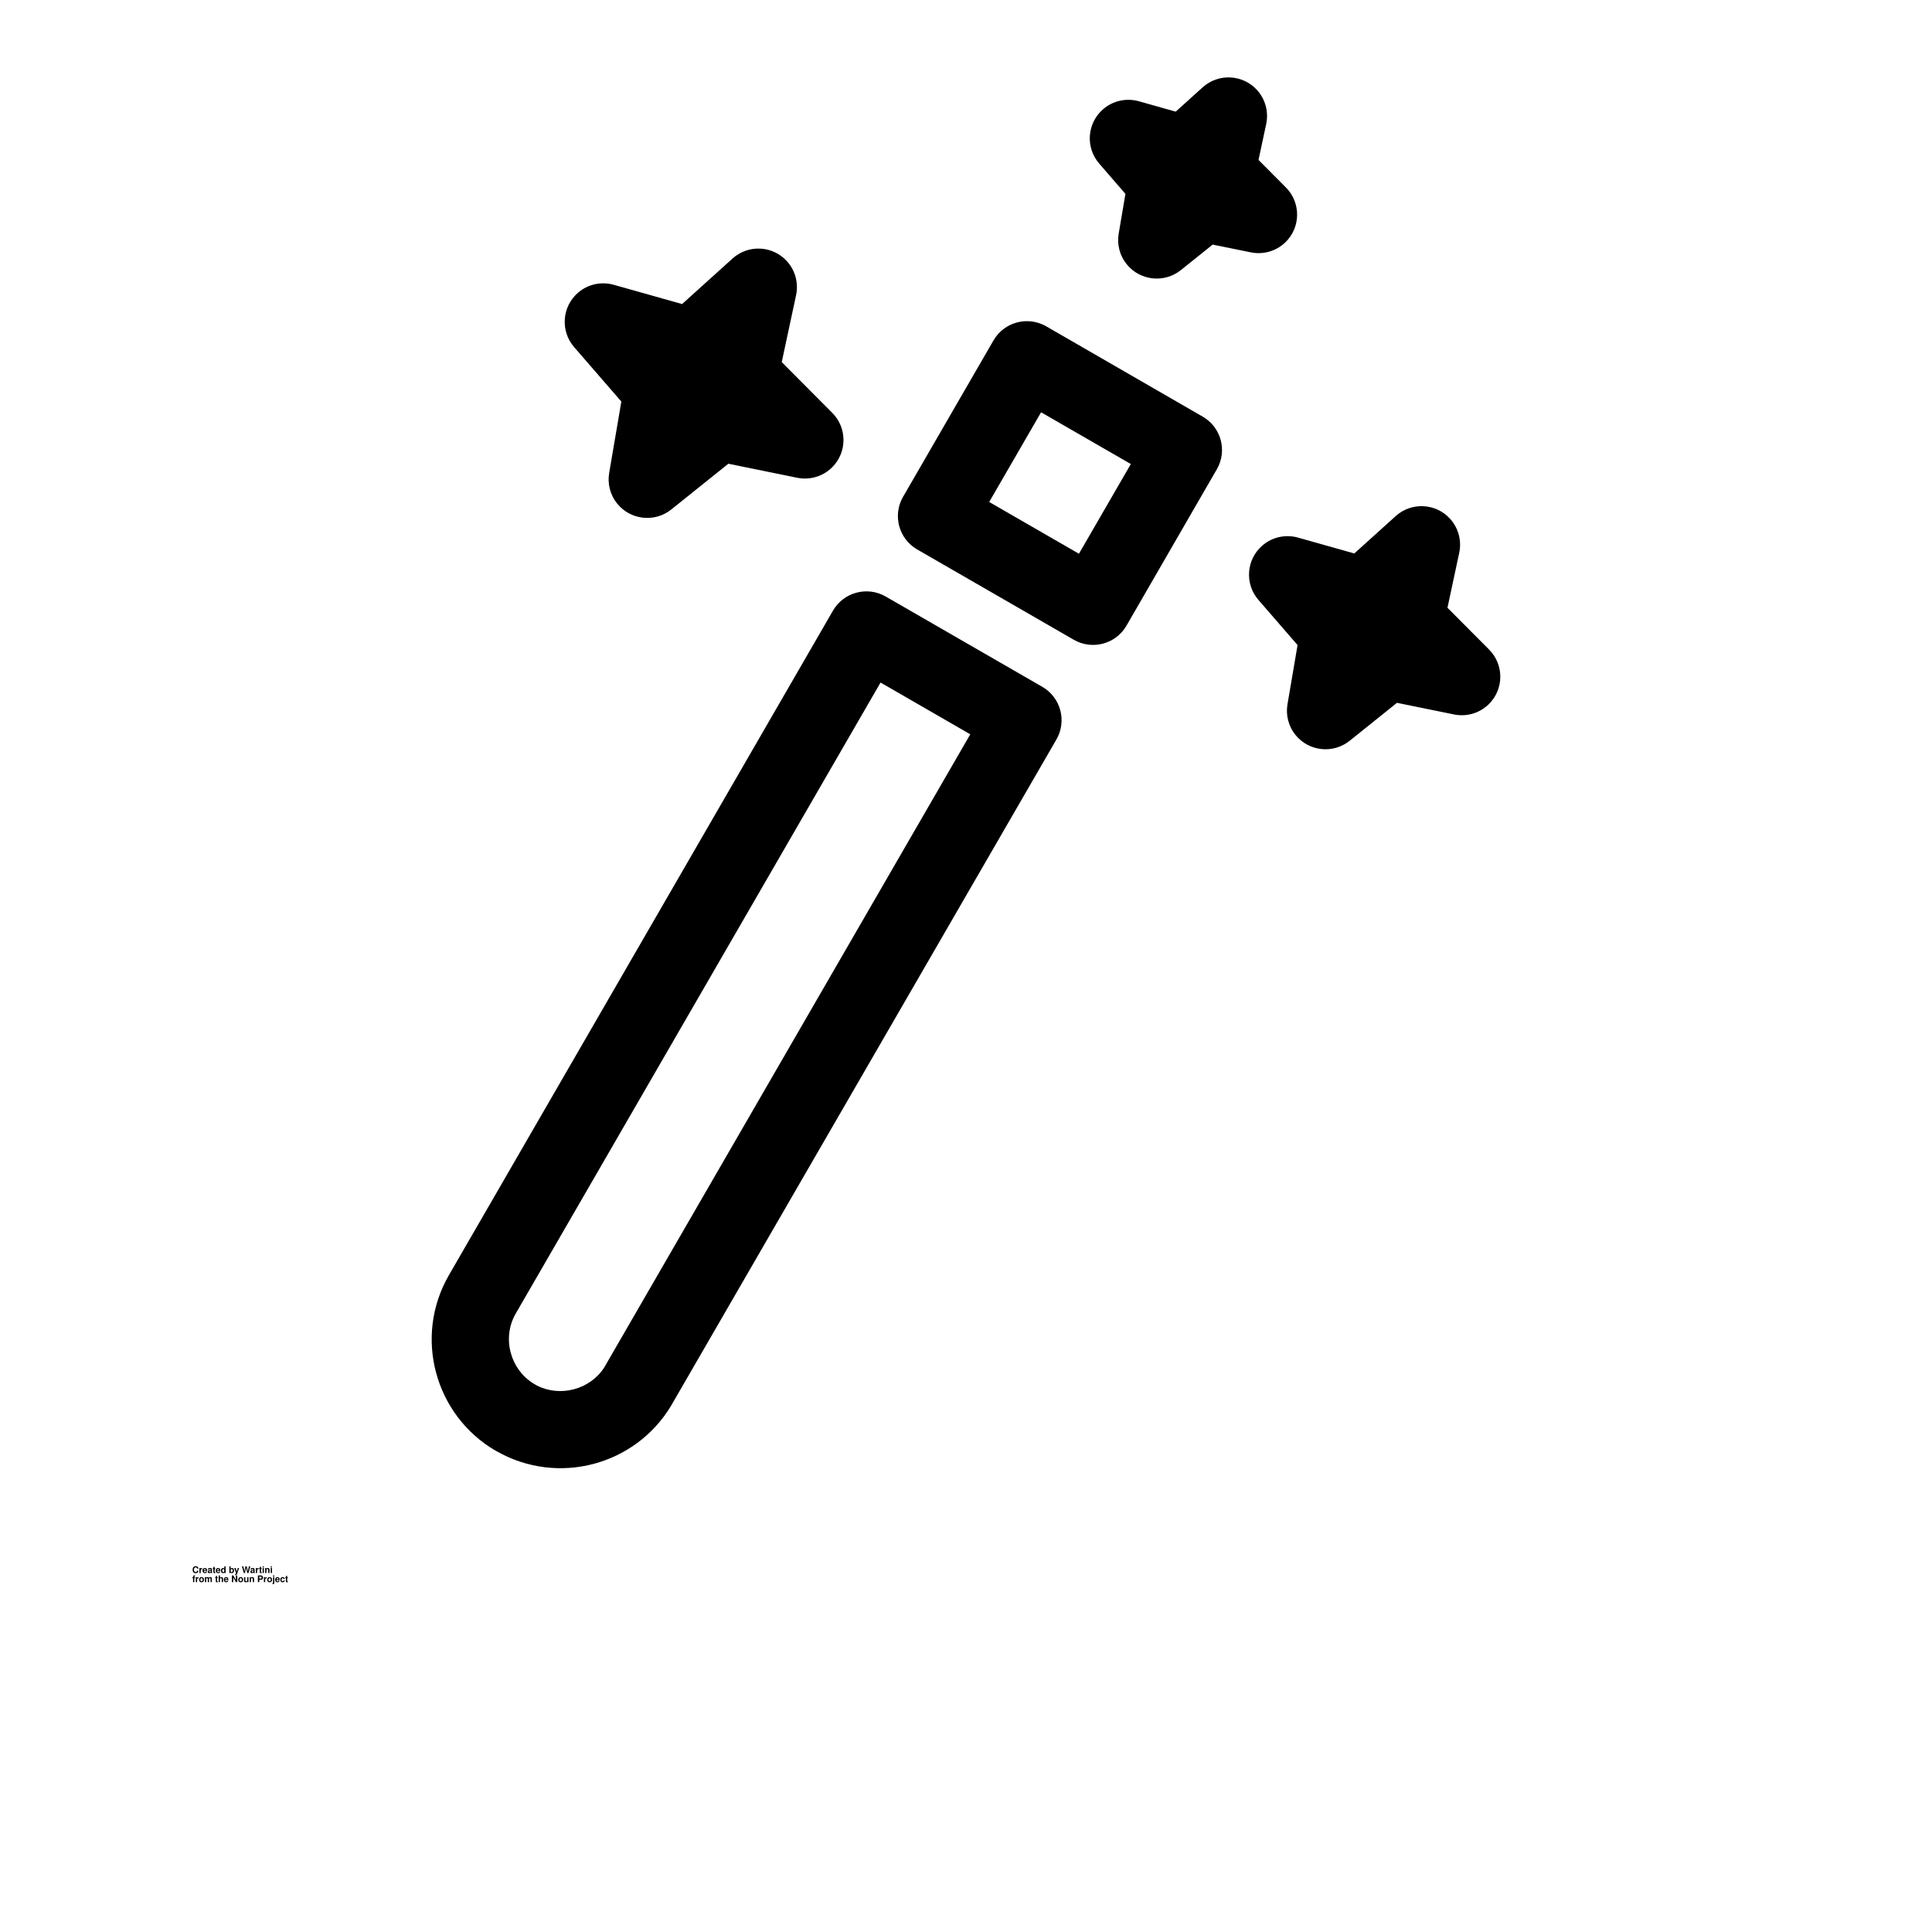 <?xml version="1.0" encoding="UTF-8"?>
<svg xmlns="http://www.w3.org/2000/svg" xmlns:xlink="http://www.w3.org/1999/xlink" width="400px" height="400px" viewBox="0 0 400 499" version="1.1">
<defs>
<g>
<symbol overflow="visible" id="glyph0-0">
<path style="stroke:none;" d=""/>
</symbol>
<symbol overflow="visible" id="glyph0-1">
<path style="stroke:none;" d="M 1.609 -1.141 C 1.594 -1.281 1.562 -1.375 1.5 -1.484 C 1.359 -1.656 1.156 -1.75 0.891 -1.75 C 0.406 -1.75 0.109 -1.406 0.109 -0.844 C 0.109 -0.297 0.406 0.047 0.875 0.047 C 1.312 0.047 1.594 -0.188 1.609 -0.594 L 1.266 -0.594 C 1.25 -0.375 1.109 -0.25 0.891 -0.25 C 0.625 -0.25 0.453 -0.469 0.453 -0.844 C 0.453 -1.219 0.625 -1.453 0.906 -1.453 C 1.109 -1.453 1.219 -1.344 1.266 -1.141 Z M 1.609 -1.141 "/>
</symbol>
<symbol overflow="visible" id="glyph0-2">
<path style="stroke:none;" d="M 0.156 -1.281 L 0.156 0 L 0.484 0 L 0.484 -0.672 C 0.484 -0.875 0.578 -0.969 0.766 -0.969 C 0.797 -0.969 0.828 -0.969 0.875 -0.953 L 0.875 -1.297 C 0.859 -1.297 0.844 -1.297 0.828 -1.297 C 0.688 -1.297 0.547 -1.203 0.484 -1.031 L 0.484 -1.281 Z M 0.156 -1.281 "/>
</symbol>
<symbol overflow="visible" id="glyph0-3">
<path style="stroke:none;" d="M 1.234 -0.531 C 1.234 -0.562 1.234 -0.578 1.234 -0.594 C 1.234 -0.719 1.219 -0.828 1.188 -0.922 C 1.109 -1.156 0.906 -1.297 0.641 -1.297 C 0.281 -1.297 0.047 -1.031 0.047 -0.609 C 0.047 -0.203 0.281 0.047 0.641 0.047 C 0.922 0.047 1.156 -0.109 1.219 -0.359 L 0.906 -0.359 C 0.859 -0.25 0.766 -0.203 0.641 -0.203 C 0.547 -0.203 0.484 -0.234 0.422 -0.312 C 0.406 -0.359 0.391 -0.406 0.375 -0.531 Z M 0.391 -0.75 C 0.406 -0.953 0.484 -1.047 0.641 -1.047 C 0.781 -1.047 0.875 -0.938 0.891 -0.75 Z M 0.391 -0.75 "/>
</symbol>
<symbol overflow="visible" id="glyph0-4">
<path style="stroke:none;" d="M 1.234 -0.047 C 1.188 -0.094 1.156 -0.125 1.156 -0.203 L 1.156 -0.906 C 1.156 -1.156 0.984 -1.297 0.641 -1.297 C 0.297 -1.297 0.109 -1.156 0.094 -0.859 L 0.406 -0.859 C 0.422 -0.984 0.484 -1.031 0.641 -1.031 C 0.781 -1.031 0.844 -0.984 0.844 -0.906 C 0.844 -0.859 0.812 -0.828 0.781 -0.797 C 0.734 -0.781 0.734 -0.781 0.578 -0.75 L 0.438 -0.734 C 0.188 -0.688 0.062 -0.562 0.062 -0.328 C 0.062 -0.094 0.219 0.047 0.453 0.047 C 0.594 0.047 0.719 0 0.844 -0.125 C 0.844 -0.062 0.844 -0.031 0.875 0 L 1.234 0 Z M 0.844 -0.516 C 0.844 -0.328 0.75 -0.219 0.578 -0.219 C 0.469 -0.219 0.391 -0.266 0.391 -0.359 C 0.391 -0.469 0.453 -0.516 0.578 -0.547 L 0.703 -0.562 C 0.781 -0.578 0.797 -0.578 0.844 -0.609 Z M 0.844 -0.516 "/>
</symbol>
<symbol overflow="visible" id="glyph0-5">
<path style="stroke:none;" d="M 0.703 -1.25 L 0.531 -1.25 L 0.531 -1.594 L 0.203 -1.594 L 0.203 -1.25 L 0.031 -1.25 L 0.031 -1.031 L 0.203 -1.031 L 0.203 -0.25 C 0.203 -0.047 0.297 0.047 0.516 0.047 C 0.594 0.047 0.656 0.047 0.703 0.031 L 0.703 -0.203 C 0.672 -0.203 0.656 -0.203 0.641 -0.203 C 0.547 -0.203 0.531 -0.219 0.531 -0.328 L 0.531 -1.031 L 0.703 -1.031 Z M 0.703 -1.25 "/>
</symbol>
<symbol overflow="visible" id="glyph0-6">
<path style="stroke:none;" d="M 0.953 0 L 1.281 0 L 1.281 -1.719 L 0.953 -1.719 L 0.953 -1.109 C 0.875 -1.234 0.766 -1.297 0.609 -1.297 C 0.297 -1.297 0.062 -1 0.062 -0.625 C 0.062 -0.453 0.125 -0.266 0.203 -0.156 C 0.297 -0.031 0.453 0.047 0.609 0.047 C 0.766 0.047 0.875 0 0.953 -0.125 Z M 0.672 -1.016 C 0.844 -1.016 0.953 -0.859 0.953 -0.609 C 0.953 -0.375 0.844 -0.219 0.672 -0.219 C 0.516 -0.219 0.406 -0.391 0.406 -0.625 C 0.406 -0.859 0.516 -1.016 0.672 -1.016 Z M 0.672 -1.016 "/>
</symbol>
<symbol overflow="visible" id="glyph0-7">
<path style="stroke:none;" d=""/>
</symbol>
<symbol overflow="visible" id="glyph0-8">
<path style="stroke:none;" d="M 0.141 -1.719 L 0.141 0 L 0.469 0 L 0.469 -0.125 C 0.547 0 0.656 0.047 0.828 0.047 C 1.125 0.047 1.359 -0.234 1.359 -0.625 C 1.359 -0.797 1.312 -0.969 1.219 -1.094 C 1.125 -1.219 0.984 -1.297 0.828 -1.297 C 0.656 -1.297 0.547 -1.234 0.469 -1.109 L 0.469 -1.719 Z M 0.75 -1.016 C 0.906 -1.016 1.031 -0.859 1.031 -0.625 C 1.031 -0.391 0.906 -0.219 0.75 -0.219 C 0.578 -0.219 0.469 -0.375 0.469 -0.625 C 0.469 -0.859 0.578 -1.016 0.75 -1.016 Z M 0.75 -1.016 "/>
</symbol>
<symbol overflow="visible" id="glyph0-9">
<path style="stroke:none;" d="M 0.922 -1.281 L 0.672 -0.344 L 0.391 -1.281 L 0.016 -1.281 L 0.5 0.047 C 0.5 0.188 0.406 0.281 0.297 0.281 C 0.266 0.281 0.25 0.266 0.203 0.266 L 0.203 0.5 C 0.25 0.516 0.281 0.516 0.328 0.516 C 0.406 0.516 0.5 0.5 0.562 0.484 C 0.656 0.438 0.688 0.391 0.75 0.234 L 1.266 -1.281 Z M 0.922 -1.281 "/>
</symbol>
<symbol overflow="visible" id="glyph0-10">
<path style="stroke:none;" d="M 1.719 0 L 2.203 -1.719 L 1.828 -1.719 L 1.562 -0.422 L 1.281 -1.719 L 0.938 -1.719 L 0.672 -0.438 L 0.406 -1.719 L 0.031 -1.719 L 0.516 0 L 0.828 0 L 1.109 -1.344 L 1.406 0 Z M 1.719 0 "/>
</symbol>
<symbol overflow="visible" id="glyph0-11">
<path style="stroke:none;" d="M 0.484 -1.281 L 0.156 -1.281 L 0.156 0 L 0.484 0 Z M 0.484 -1.719 L 0.156 -1.719 L 0.156 -1.422 L 0.484 -1.422 Z M 0.484 -1.719 "/>
</symbol>
<symbol overflow="visible" id="glyph0-12">
<path style="stroke:none;" d="M 0.156 -1.281 L 0.156 0 L 0.484 0 L 0.484 -0.766 C 0.484 -0.922 0.578 -1.016 0.75 -1.016 C 0.891 -1.016 0.953 -0.938 0.953 -0.781 L 0.953 0 L 1.281 0 L 1.281 -0.859 C 1.281 -1.141 1.141 -1.297 0.859 -1.297 C 0.688 -1.297 0.578 -1.234 0.484 -1.094 L 0.484 -1.281 Z M 0.156 -1.281 "/>
</symbol>
<symbol overflow="visible" id="glyph0-13">
<path style="stroke:none;" d="M 0.734 -1.25 L 0.547 -1.25 L 0.547 -1.375 C 0.547 -1.438 0.578 -1.469 0.625 -1.469 C 0.656 -1.469 0.688 -1.469 0.734 -1.469 L 0.734 -1.719 C 0.656 -1.719 0.594 -1.719 0.531 -1.719 C 0.312 -1.719 0.219 -1.609 0.219 -1.406 L 0.219 -1.25 L 0.031 -1.25 L 0.031 -1.031 L 0.219 -1.031 L 0.219 0 L 0.547 0 L 0.547 -1.031 L 0.734 -1.031 Z M 0.734 -1.25 "/>
</symbol>
<symbol overflow="visible" id="glyph0-14">
<path style="stroke:none;" d="M 0.703 -1.297 C 0.328 -1.297 0.078 -1.031 0.078 -0.625 C 0.078 -0.203 0.328 0.047 0.719 0.047 C 1.109 0.047 1.344 -0.203 1.344 -0.609 C 1.344 -1.047 1.109 -1.297 0.703 -1.297 Z M 0.719 -1.031 C 0.891 -1.031 1.016 -0.859 1.016 -0.609 C 1.016 -0.375 0.891 -0.219 0.719 -0.219 C 0.531 -0.219 0.406 -0.375 0.406 -0.625 C 0.406 -0.859 0.531 -1.031 0.719 -1.031 Z M 0.719 -1.031 "/>
</symbol>
<symbol overflow="visible" id="glyph0-15">
<path style="stroke:none;" d="M 0.141 -1.281 L 0.141 0 L 0.469 0 L 0.469 -0.766 C 0.469 -0.922 0.562 -1.016 0.703 -1.016 C 0.812 -1.016 0.875 -0.953 0.875 -0.844 L 0.875 0 L 1.203 0 L 1.203 -0.766 C 1.203 -0.922 1.297 -1.016 1.438 -1.016 C 1.547 -1.016 1.609 -0.953 1.609 -0.844 L 1.609 0 L 1.938 0 L 1.938 -0.906 C 1.938 -1.156 1.797 -1.297 1.531 -1.297 C 1.375 -1.297 1.266 -1.234 1.172 -1.109 C 1.109 -1.234 0.984 -1.297 0.812 -1.297 C 0.672 -1.297 0.578 -1.25 0.469 -1.109 L 0.469 -1.281 Z M 0.141 -1.281 "/>
</symbol>
<symbol overflow="visible" id="glyph0-16">
<path style="stroke:none;" d="M 0.156 -1.719 L 0.156 0 L 0.484 0 L 0.484 -0.766 C 0.484 -0.906 0.594 -1.016 0.75 -1.016 C 0.812 -1.016 0.875 -0.984 0.906 -0.938 C 0.938 -0.891 0.953 -0.859 0.953 -0.781 L 0.953 0 L 1.281 0 L 1.281 -0.859 C 1.281 -1.016 1.234 -1.125 1.141 -1.203 C 1.078 -1.266 0.969 -1.297 0.859 -1.297 C 0.703 -1.297 0.578 -1.234 0.484 -1.094 L 0.484 -1.719 Z M 0.156 -1.719 "/>
</symbol>
<symbol overflow="visible" id="glyph0-17">
<path style="stroke:none;" d="M 1.203 0 L 1.562 0 L 1.562 -1.719 L 1.203 -1.719 L 1.203 -0.547 L 0.531 -1.719 L 0.156 -1.719 L 0.156 0 L 0.516 0 L 0.516 -1.188 Z M 1.203 0 "/>
</symbol>
<symbol overflow="visible" id="glyph0-18">
<path style="stroke:none;" d="M 1.281 0 L 1.281 -1.281 L 0.953 -1.281 L 0.953 -0.484 C 0.953 -0.328 0.844 -0.219 0.672 -0.219 C 0.531 -0.219 0.469 -0.297 0.469 -0.453 L 0.469 -1.281 L 0.141 -1.281 L 0.141 -0.391 C 0.141 -0.109 0.297 0.047 0.562 0.047 C 0.734 0.047 0.859 0 0.953 -0.156 L 0.953 0 Z M 1.281 0 "/>
</symbol>
<symbol overflow="visible" id="glyph0-19">
<path style="stroke:none;" d="M 0.531 -0.609 L 0.969 -0.609 C 1.297 -0.609 1.5 -0.844 1.5 -1.188 C 1.5 -1.531 1.297 -1.719 0.938 -1.719 L 0.172 -1.719 L 0.172 0 L 0.531 0 Z M 0.531 -0.906 L 0.531 -1.422 L 0.859 -1.422 C 1.047 -1.422 1.141 -1.344 1.141 -1.172 C 1.141 -0.984 1.047 -0.906 0.859 -0.906 Z M 0.531 -0.906 "/>
</symbol>
<symbol overflow="visible" id="glyph0-20">
<path style="stroke:none;" d="M 0.5 -1.281 L 0.172 -1.281 L 0.172 0.156 C 0.172 0.219 0.141 0.25 0.062 0.25 C 0.047 0.25 0.031 0.25 0.016 0.234 L 0.016 0.5 C 0.078 0.516 0.156 0.516 0.203 0.516 C 0.406 0.516 0.5 0.422 0.5 0.219 Z M 0.5 -1.719 L 0.172 -1.719 L 0.172 -1.422 L 0.5 -1.422 Z M 0.5 -1.719 "/>
</symbol>
<symbol overflow="visible" id="glyph0-21">
<path style="stroke:none;" d="M 1.234 -0.797 C 1.203 -1.109 1 -1.297 0.688 -1.297 C 0.297 -1.297 0.078 -1.047 0.078 -0.609 C 0.078 -0.188 0.297 0.047 0.672 0.047 C 0.984 0.047 1.203 -0.141 1.234 -0.438 L 0.922 -0.438 C 0.875 -0.281 0.812 -0.219 0.672 -0.219 C 0.516 -0.219 0.406 -0.359 0.406 -0.609 C 0.406 -0.734 0.438 -0.844 0.469 -0.922 C 0.516 -0.984 0.578 -1.031 0.672 -1.031 C 0.812 -1.031 0.875 -0.969 0.922 -0.797 Z M 1.234 -0.797 "/>
</symbol>
</g>
</defs>
<g id="surface1">
<path style=" stroke:none;fill-rule:nonzero;fill:rgb(0%,0%,0%);fill-opacity:1;" d="M 179.273 154.078 L 219.715 177.398 C 224.48 180.152 226.102 186.242 223.348 191 L 123.734 363.238 C 119.129 370.812 111.902 375.922 103.922 378.066 C 95.711 380.27 86.629 379.344 78.676 374.773 L 78.629 374.762 C 70.695 370.184 65.34 362.773 63.137 354.551 C 60.93 346.355 61.859 337.277 66.449 329.34 L 165.652 157.703 C 168.41 152.945 174.512 151.324 179.273 154.078 Z M 277.543 31.992 L 275.551 41.312 L 282.625 48.418 C 286.5 52.312 286.484 58.617 282.586 62.488 C 280.086 64.973 276.59 65.855 273.387 65.141 L 263.711 63.172 L 255.508 69.754 C 251.219 73.195 244.941 72.516 241.492 68.234 C 239.633 65.926 238.977 63.035 239.441 60.32 L 241.176 50.07 L 234.398 42.242 C 230.801 38.086 231.254 31.797 235.414 28.207 C 238.039 25.938 241.512 25.281 244.617 26.148 L 254.164 28.836 L 261.121 22.555 C 265.195 18.879 271.492 19.191 275.176 23.258 C 277.398 25.715 278.164 28.977 277.543 31.992 Z M 327.402 142.73 L 324.355 156.969 L 335.105 167.77 C 338.98 171.664 338.965 177.969 335.066 181.84 C 332.562 184.324 329.07 185.207 325.863 184.492 L 311.312 181.527 L 299.102 191.324 C 294.812 194.766 288.535 194.09 285.09 189.809 C 283.227 187.496 282.57 184.605 283.035 181.891 L 285.637 166.609 L 275.523 154.941 C 271.926 150.785 272.379 144.496 276.539 140.902 C 279.164 138.637 282.637 137.98 285.746 138.848 L 300.289 142.949 L 310.98 133.297 C 315.055 129.621 321.352 129.93 325.035 134 C 327.258 136.457 328.023 139.719 327.402 142.73 Z M 156.121 76.203 L 152.41 93.523 L 165.461 106.633 C 169.336 110.527 169.324 116.832 165.422 120.703 C 162.922 123.188 159.426 124.07 156.223 123.359 L 138.621 119.773 L 123.906 131.57 C 119.617 135.016 113.34 134.336 109.895 130.055 C 108.031 127.742 107.375 124.852 107.84 122.137 L 110.984 103.719 L 98.781 89.641 C 95.184 85.488 95.637 79.199 99.793 75.605 C 102.418 73.336 105.895 72.684 109 73.551 L 126.672 78.531 L 139.699 66.77 C 143.773 63.09 150.07 63.402 153.754 67.473 C 155.977 69.93 156.742 73.191 156.121 76.203 Z M 227.824 165.23 L 187.379 141.906 C 182.617 139.152 180.992 133.062 183.75 128.305 L 207.105 87.914 C 209.863 83.16 215.961 81.535 220.727 84.289 L 261.133 107.609 C 265.898 110.34 267.535 116.418 264.801 121.176 L 241.445 161.605 C 238.688 166.363 232.59 167.984 227.824 165.23 Z M 205.992 129.652 L 229.172 143.02 L 242.57 119.852 L 219.391 106.484 Z M 201.105 189.656 L 177.93 176.289 L 83.699 339.277 C 81.879 342.422 81.523 346.074 82.418 349.398 C 83.262 352.562 85.254 355.426 88.176 357.27 L 89.211 357.879 C 92.223 359.395 95.637 359.652 98.766 358.812 C 101.887 357.973 104.711 356.047 106.531 353.242 Z M 201.105 189.656 "/>
<g style="fill:rgb(0%,0%,0%);fill-opacity:1;">
  <use xlink:href="#glyph0-1" x="0.141" y="406.273"/>
  <use xlink:href="#glyph0-2" x="1.845" y="406.273"/>
  <use xlink:href="#glyph0-3" x="2.773" y="406.273"/>
  <use xlink:href="#glyph0-4" x="4.097" y="406.273"/>
  <use xlink:href="#glyph0-5" x="5.403" y="406.273"/>
  <use xlink:href="#glyph0-3" x="6.18" y="406.273"/>
  <use xlink:href="#glyph0-6" x="7.492" y="406.273"/>
  <use xlink:href="#glyph0-7" x="8.935" y="406.273"/>
  <use xlink:href="#glyph0-8" x="9.591" y="406.273"/>
  <use xlink:href="#glyph0-9" x="10.983" y="406.273"/>
  <use xlink:href="#glyph0-7" x="12.296" y="406.273"/>
  <use xlink:href="#glyph0-10" x="12.952" y="406.273"/>
  <use xlink:href="#glyph0-4" x="15.109" y="406.273"/>
  <use xlink:href="#glyph0-2" x="16.422" y="406.273"/>
  <use xlink:href="#glyph0-5" x="17.39" y="406.273"/>
  <use xlink:href="#glyph0-11" x="18.171" y="406.273"/>
  <use xlink:href="#glyph0-12" x="18.827" y="406.273"/>
  <use xlink:href="#glyph0-11" x="20.269" y="406.273"/>
</g>
<g style="fill:rgb(0%,0%,0%);fill-opacity:1;">
  <use xlink:href="#glyph0-13" x="0.141" y="408.629"/>
  <use xlink:href="#glyph0-2" x="0.927" y="408.629"/>
  <use xlink:href="#glyph0-14" x="1.843" y="408.629"/>
  <use xlink:href="#glyph0-15" x="3.285" y="408.629"/>
  <use xlink:href="#glyph0-7" x="5.384" y="408.629"/>
  <use xlink:href="#glyph0-5" x="6.04" y="408.629"/>
  <use xlink:href="#glyph0-16" x="6.821" y="408.629"/>
  <use xlink:href="#glyph0-3" x="8.263" y="408.629"/>
  <use xlink:href="#glyph0-7" x="9.576" y="408.629"/>
  <use xlink:href="#glyph0-17" x="10.232" y="408.629"/>
  <use xlink:href="#glyph0-14" x="11.953" y="408.629"/>
  <use xlink:href="#glyph0-18" x="13.395" y="408.629"/>
  <use xlink:href="#glyph0-12" x="14.837" y="408.629"/>
  <use xlink:href="#glyph0-7" x="16.28" y="408.629"/>
  <use xlink:href="#glyph0-19" x="16.936" y="408.629"/>
  <use xlink:href="#glyph0-2" x="18.51" y="408.629"/>
  <use xlink:href="#glyph0-14" x="19.426" y="408.629"/>
  <use xlink:href="#glyph0-20" x="20.854" y="408.629"/>
  <use xlink:href="#glyph0-3" x="21.51" y="408.629"/>
  <use xlink:href="#glyph0-21" x="22.823" y="408.629"/>
  <use xlink:href="#glyph0-5" x="24.138" y="408.629"/>
</g>
</g>
</svg>
